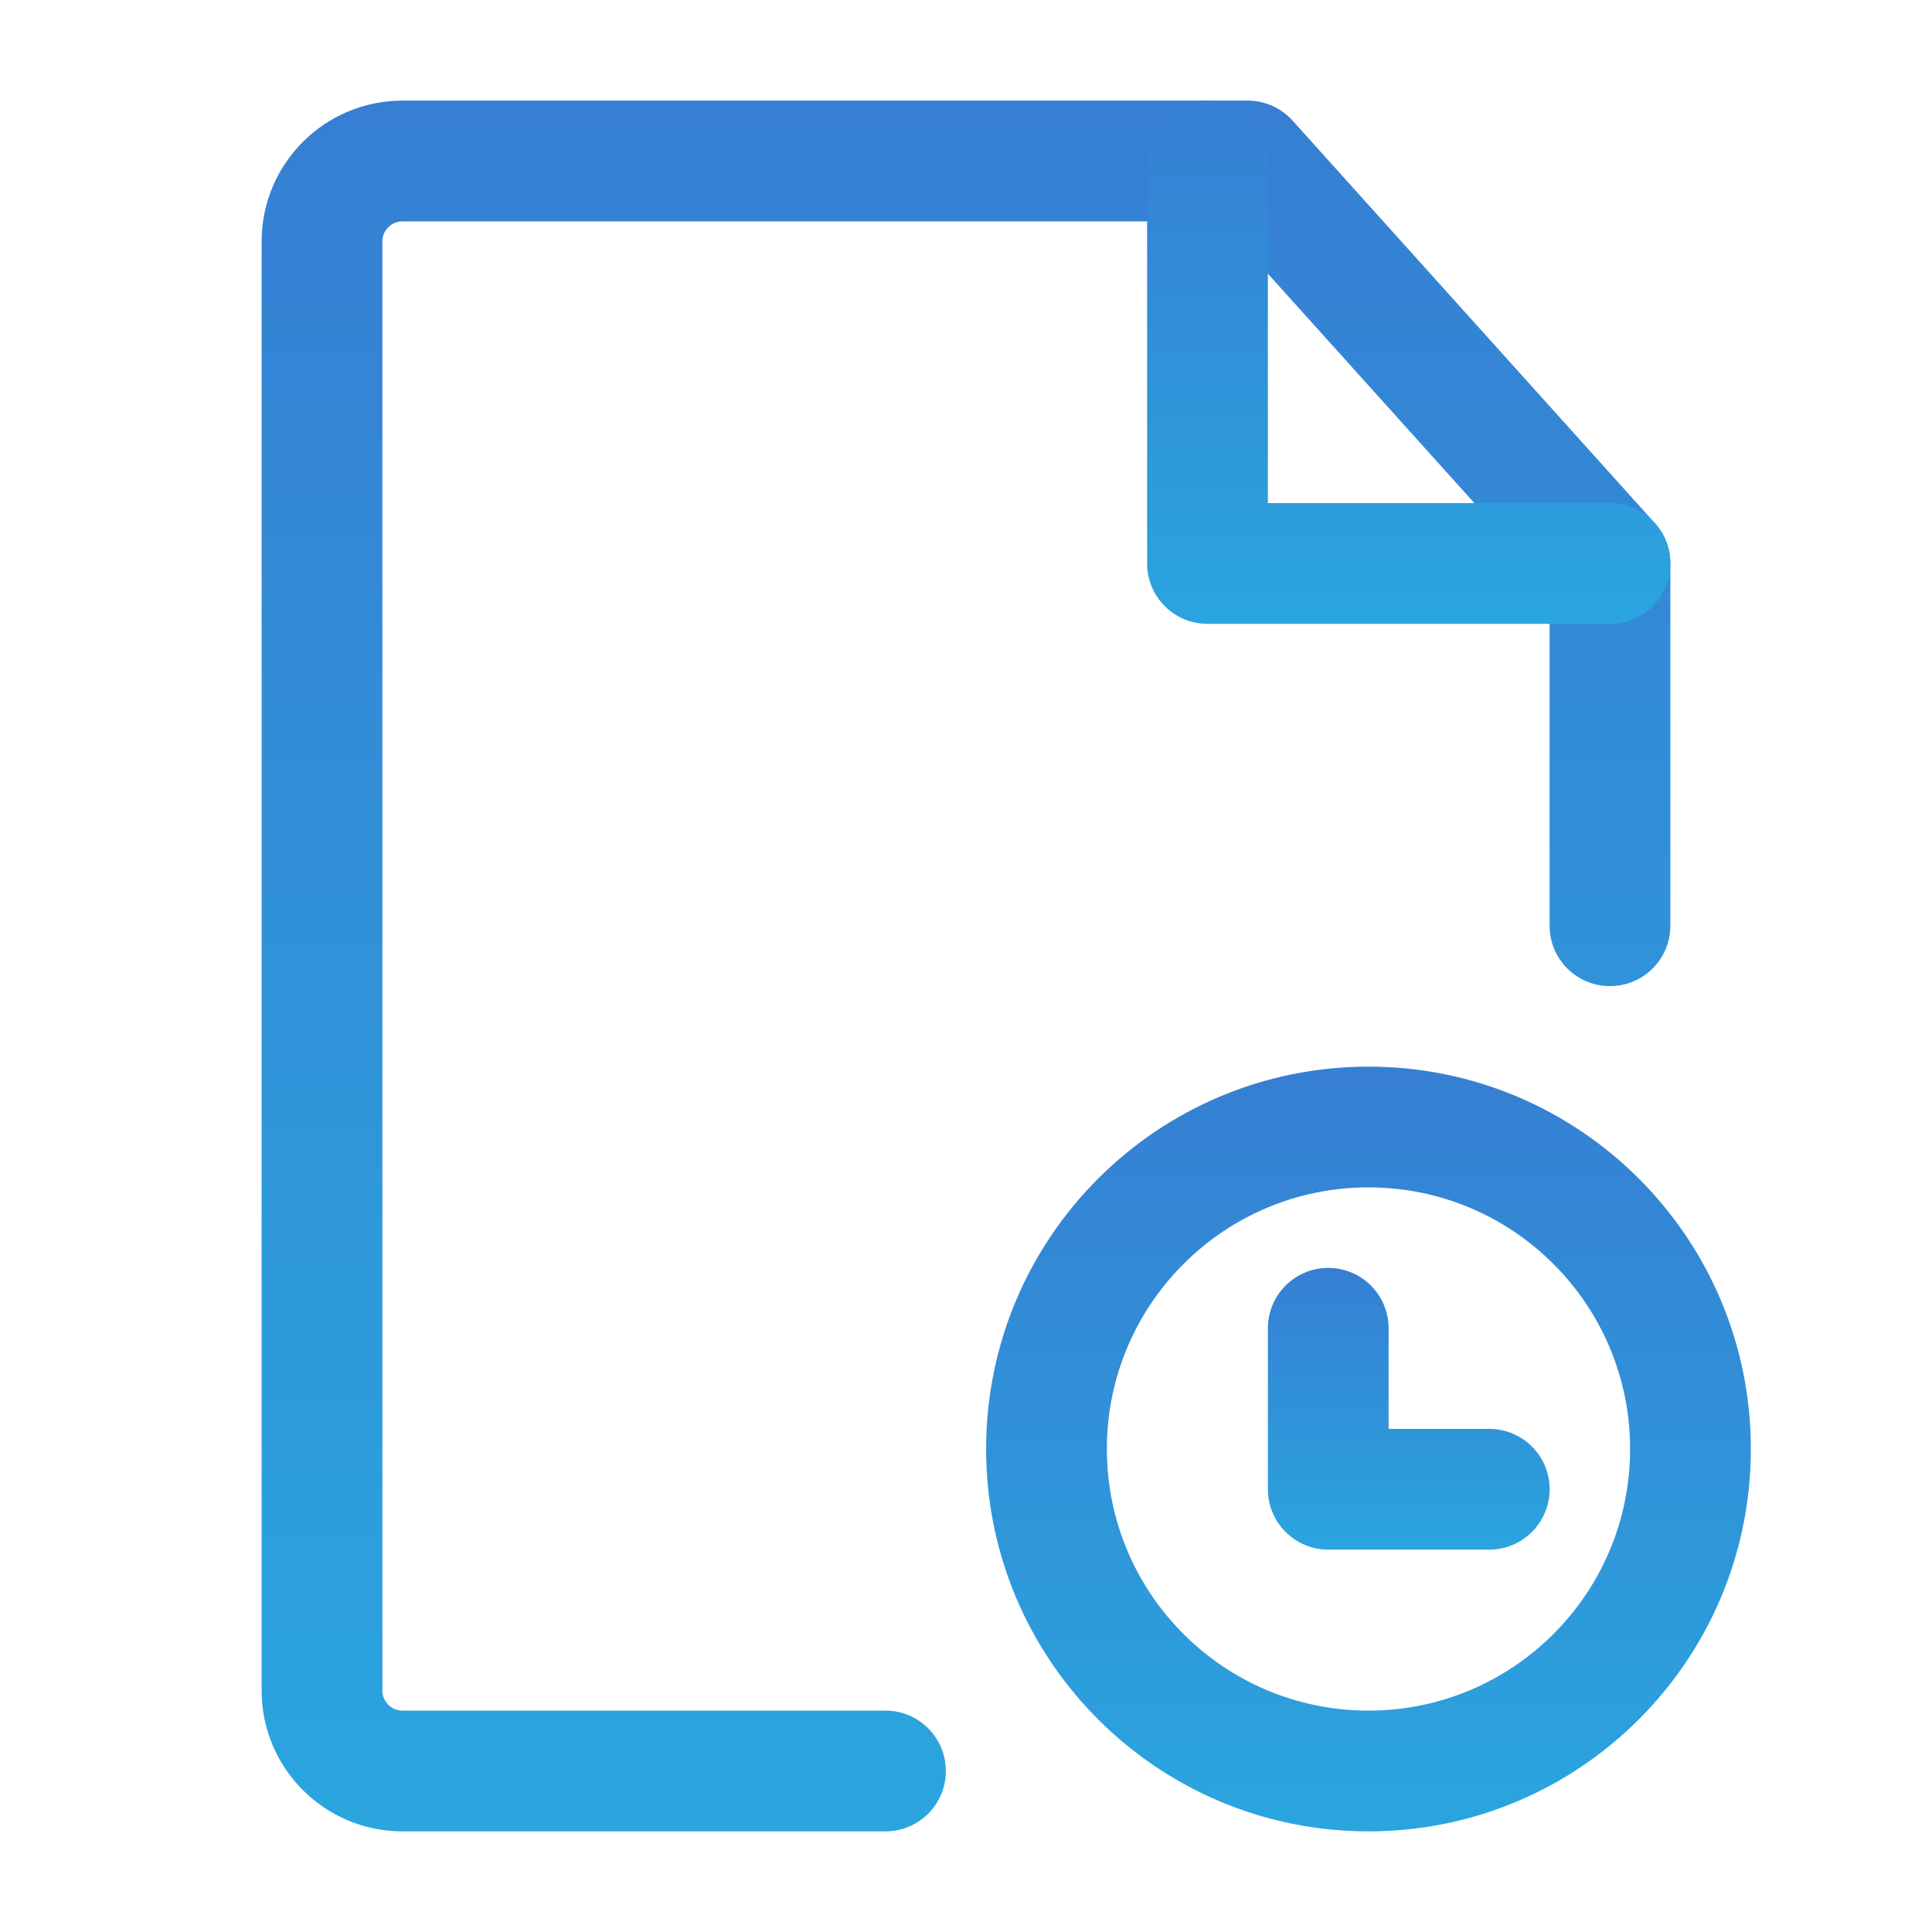 <svg width="46" height="46" viewBox="0 0 46 46" fill="none" xmlns="http://www.w3.org/2000/svg">
<path fill-rule="evenodd" clip-rule="evenodd" d="M6.229 5.75C6.229 3.898 7.73 2.396 9.583 2.396H29.708C30.115 2.396 30.504 2.569 30.776 2.872L39.401 12.455C39.639 12.719 39.77 13.062 39.77 13.417V22.042C39.77 22.836 39.127 23.479 38.333 23.479C37.539 23.479 36.895 22.836 36.895 22.042V13.968L29.067 5.271H9.583C9.318 5.271 9.104 5.485 9.104 5.75V40.25C9.104 40.515 9.318 40.729 9.583 40.729H21.083C21.877 40.729 22.52 41.373 22.52 42.167C22.52 42.961 21.877 43.604 21.083 43.604H9.583C7.73 43.604 6.229 42.102 6.229 40.25V5.75Z" fill="url(#paint0_linear_964_3048)"/>
<path fill-rule="evenodd" clip-rule="evenodd" d="M32.583 28.271C29.142 28.271 26.354 31.06 26.354 34.5C26.354 37.94 29.142 40.729 32.583 40.729C36.023 40.729 38.812 37.94 38.812 34.5C38.812 31.06 36.023 28.271 32.583 28.271ZM23.479 34.5C23.479 29.472 27.555 25.396 32.583 25.396C37.611 25.396 41.687 29.472 41.687 34.5C41.687 39.528 37.611 43.604 32.583 43.604C27.555 43.604 23.479 39.528 23.479 34.5Z" fill="url(#paint1_linear_964_3048)"/>
<path fill-rule="evenodd" clip-rule="evenodd" d="M31.625 30.188C32.419 30.188 33.062 30.831 33.062 31.625V34.021H35.458C36.252 34.021 36.896 34.664 36.896 35.458C36.896 36.252 36.252 36.896 35.458 36.896H31.625C30.831 36.896 30.188 36.252 30.188 35.458V31.625C30.188 30.831 30.831 30.188 31.625 30.188Z" fill="url(#paint2_linear_964_3048)"/>
<path fill-rule="evenodd" clip-rule="evenodd" d="M28.75 2.396C29.544 2.396 30.188 3.039 30.188 3.833V11.979H38.333C39.127 11.979 39.771 12.623 39.771 13.417C39.771 14.211 39.127 14.854 38.333 14.854H28.75C27.956 14.854 27.312 14.211 27.312 13.417V3.833C27.312 3.039 27.956 2.396 28.75 2.396Z" fill="url(#paint3_linear_964_3048)"/>
<defs>
<linearGradient id="paint0_linear_964_3048" x1="22.999" y1="2.396" x2="22.999" y2="43.604" gradientUnits="userSpaceOnUse">
<stop stop-color="#367FD3"/>
<stop offset="1" stop-color="#2AA5DE"/>
</linearGradient>
<linearGradient id="paint1_linear_964_3048" x1="32.583" y1="25.396" x2="32.583" y2="43.604" gradientUnits="userSpaceOnUse">
<stop stop-color="#367FD3"/>
<stop offset="1" stop-color="#2AA5DE"/>
</linearGradient>
<linearGradient id="paint2_linear_964_3048" x1="33.542" y1="30.188" x2="33.542" y2="36.896" gradientUnits="userSpaceOnUse">
<stop stop-color="#367FD3"/>
<stop offset="1" stop-color="#2AA5DE"/>
</linearGradient>
<linearGradient id="paint3_linear_964_3048" x1="33.542" y1="2.396" x2="33.542" y2="14.854" gradientUnits="userSpaceOnUse">
<stop stop-color="#367FD3"/>
<stop offset="1" stop-color="#2AA5DE"/>
</linearGradient>
</defs>
</svg>

